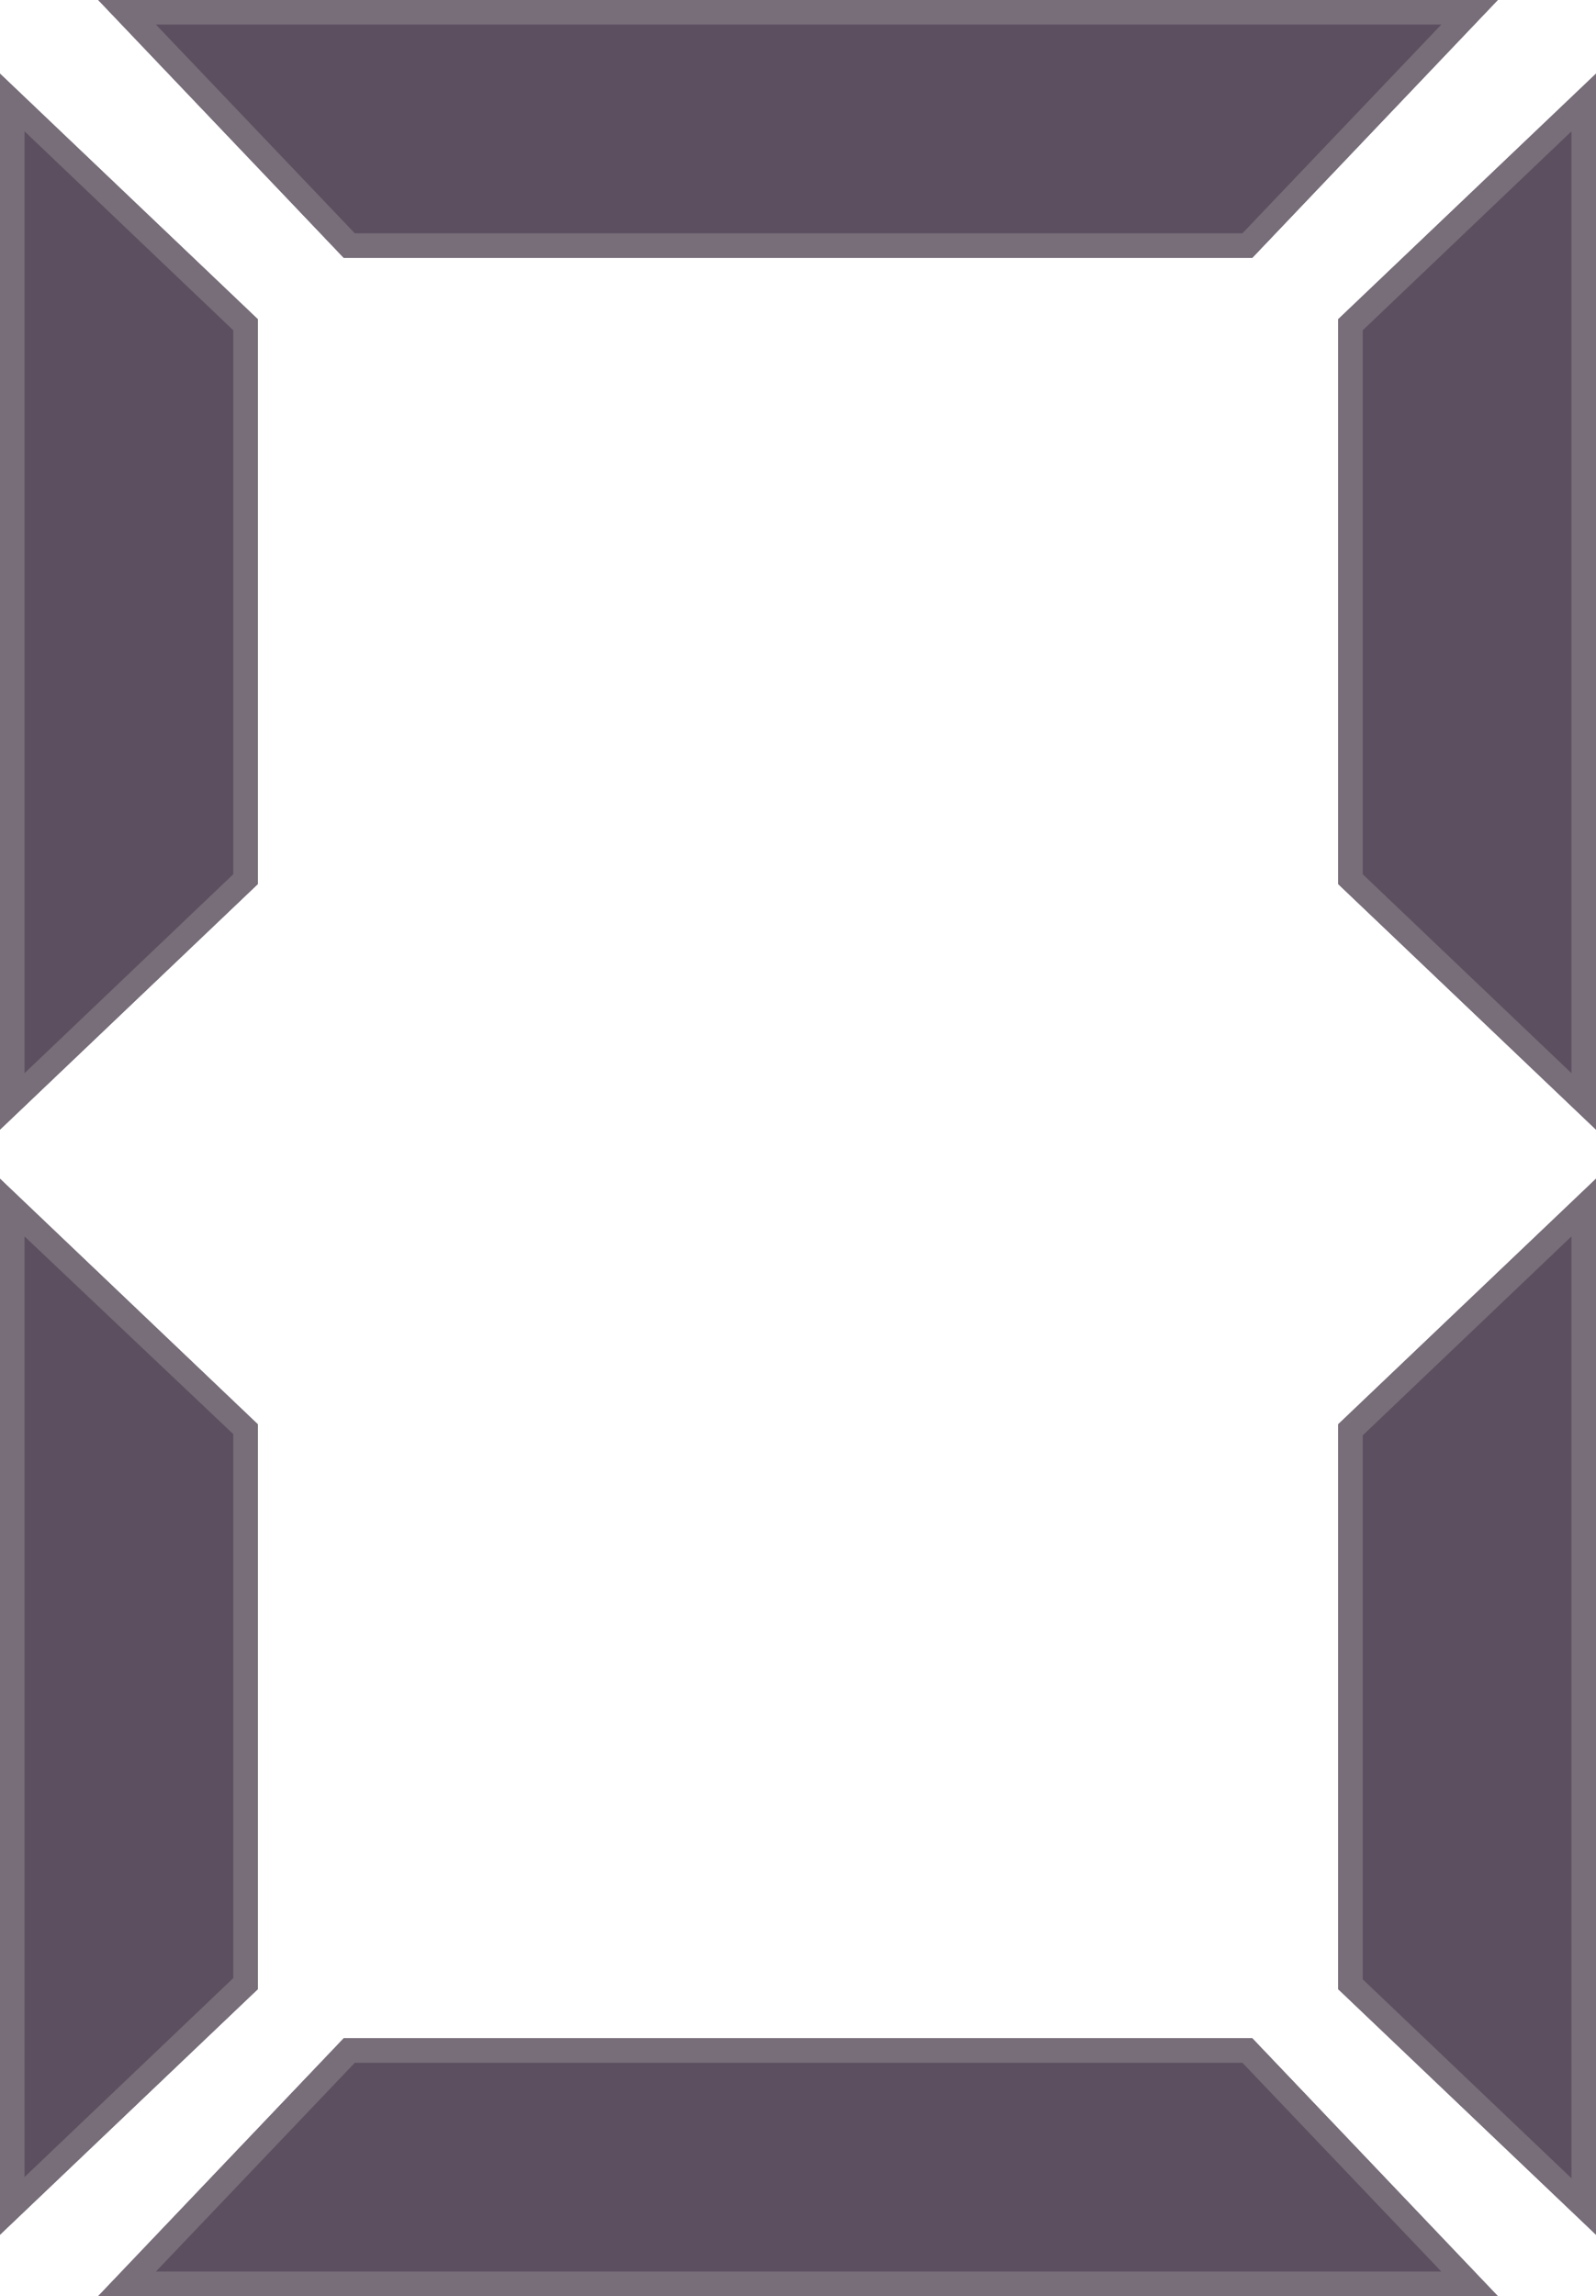 <?xml version="1.0" encoding="utf-8"?>
<!-- Generator: Adobe Illustrator 22.1.0, SVG Export Plug-In . SVG Version: 6.00 Build 0)  -->
<svg version="1.1" id="图层_1" xmlns="http://www.w3.org/2000/svg" xmlns:xlink="http://www.w3.org/1999/xlink" x="0px" y="0px"
	 viewBox="0 0 130 187" style="enable-background:new 0 0 130 187;" xml:space="preserve">
<style type="text/css">
	.st0{fill:#5C4F5F;}
	.st1{fill:#776E79;}
</style>
<g id="Symbols">
	<g id="img_no_00">
		<g id="img_no_0_normal">
			<path id="Combined-Shape" class="st0" d="M0,6l21,20v46L0,92V6z M109,26l21-20v86l-21-20V26z M8,0h114l-20,21H28L8,0z M0,96
				l21,20v46L0,182V96z M109,116l21-20v86l-21-20V116z M8,187l20-21h74l20,21H8z"/>
			<path id="Rectangle-11" class="st1" d="M2,10.7v76.7l17-16.2V26.9L2,10.7z M0,6l21,20v46L0,92V6z"/>
			<path id="Rectangle-11_1_" class="st1" d="M111,26.9v44.3l17,16.2V10.7L111,26.9z M109,26l21-20v86l-21-20V26z"/>
			<path id="Rectangle-12" class="st1" d="M12.7,2l16.2,17h72.3l16.2-17H12.7z M8,0h114l-20,21H28L8,0z"/>
			<path id="Rectangle-11_2_" class="st1" d="M2,177.3l17-16.2v-44.3L2,100.7V177.3z M0,96l21,20v46L0,182V96z"/>
			<path id="Rectangle-11_3_" class="st1" d="M111,116.9v44.3l17,16.2v-76.7L111,116.9z M109,116l21-20v86l-21-20V116z"/>
			<path id="Rectangle-12_1_" class="st1" d="M28.9,168h72.3l16.2,17H12.7L28.9,168z M8,187h114l-20-21H28L8,187z"/>
		</g>
	</g>
</g>
</svg>
